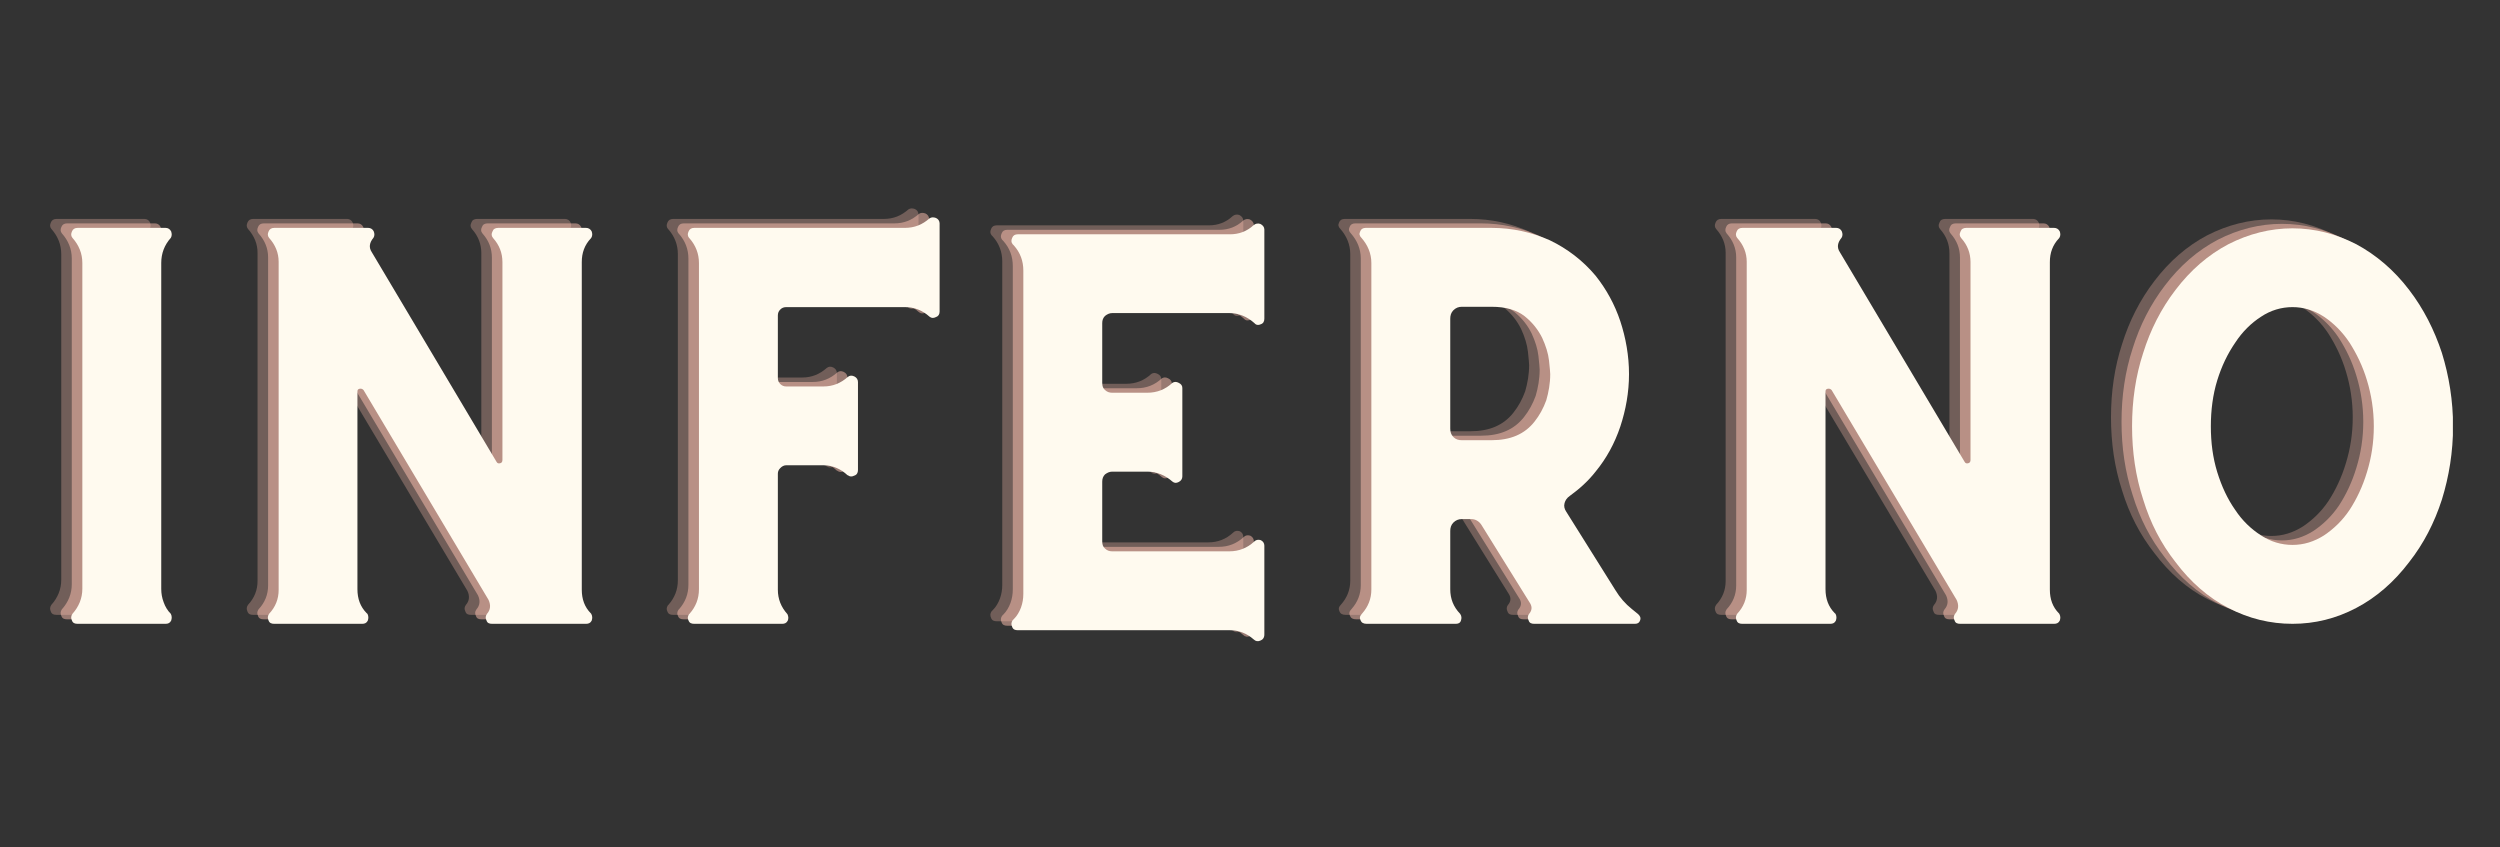 <svg xmlns="http://www.w3.org/2000/svg" xmlns:xlink="http://www.w3.org/1999/xlink" width="118" zoomAndPan="magnify" viewBox="0 0 88.5 30" height="40" preserveAspectRatio="xMidYMid meet" version="1.0"><rect x="0" y="0" width="88.5" height="30" fill="#333333" stroke="none"/><defs><g/><clipPath id="a560565679"><path d="M 1.184 7 L 6 7 L 6 22 L 1.184 22 Z M 1.184 7 " clip-rule="nonzero"/></clipPath><clipPath id="786cfa09f9"><path d="M 74 7 L 86.832 7 L 86.832 22 L 74 22 Z M 74 7 " clip-rule="nonzero"/></clipPath><clipPath id="eeb0949026"><path d="M 75 7 L 86.832 7 L 86.832 22 L 75 22 Z M 75 7 " clip-rule="nonzero"/></clipPath><clipPath id="8b8a434720"><path d="M 75 8 L 86.832 8 L 86.832 23 L 75 23 Z M 75 8 " clip-rule="nonzero"/></clipPath></defs><g clip-path="url(#a560565679)"><g fill="#ffc1b2" fill-opacity="0.302"><g transform="translate(0.082, 21.766)"><g><path d="M 4.879 -1.242 L 4.879 -12.773 C 4.879 -13.113 4.992 -13.41 5.219 -13.664 C 5.258 -13.734 5.258 -13.805 5.23 -13.891 C 5.188 -13.973 5.117 -14.016 5.035 -14.016 L 1.918 -14.016 C 1.82 -14.016 1.75 -13.973 1.719 -13.891 C 1.68 -13.805 1.68 -13.734 1.734 -13.664 C 1.961 -13.41 2.086 -13.113 2.086 -12.773 L 2.086 -1.242 C 2.086 -0.902 1.961 -0.605 1.734 -0.352 C 1.68 -0.27 1.68 -0.199 1.719 -0.113 C 1.75 -0.027 1.82 0 1.918 0 L 5.035 0 C 5.117 0 5.188 -0.027 5.23 -0.113 C 5.258 -0.199 5.258 -0.27 5.219 -0.352 C 5.105 -0.465 5.02 -0.605 4.965 -0.762 C 4.906 -0.918 4.879 -1.07 4.879 -1.242 Z M 4.879 -1.242 "/></g></g></g></g><g fill="#ffc1b2" fill-opacity="0.302"><g transform="translate(7.043, 21.766)"><g><path d="M 13.141 -0.352 L 13.129 -0.367 C 12.902 -0.594 12.805 -0.875 12.805 -1.211 L 12.805 -12.805 C 12.805 -13.129 12.902 -13.41 13.129 -13.648 L 13.141 -13.664 C 13.184 -13.734 13.184 -13.805 13.156 -13.891 C 13.113 -13.973 13.043 -14.016 12.957 -14.016 L 9.844 -14.016 C 9.742 -14.016 9.672 -13.973 9.645 -13.891 C 9.602 -13.805 9.602 -13.734 9.66 -13.664 L 9.672 -13.648 C 9.883 -13.41 9.996 -13.129 9.996 -12.805 L 9.996 -5.797 C 9.996 -5.738 9.969 -5.695 9.914 -5.684 C 9.855 -5.668 9.812 -5.684 9.785 -5.738 L 5.371 -13.156 C 5.258 -13.324 5.289 -13.496 5.43 -13.664 C 5.473 -13.734 5.473 -13.805 5.441 -13.891 C 5.402 -13.973 5.328 -14.016 5.246 -14.016 L 4.863 -14.016 L 4.863 -14 L 4.863 -14.016 L 1.918 -14.016 C 1.82 -14.016 1.75 -13.973 1.719 -13.891 C 1.68 -13.805 1.68 -13.734 1.734 -13.664 C 1.961 -13.41 2.074 -13.129 2.074 -12.816 L 2.074 -1.199 C 2.074 -0.875 1.961 -0.594 1.734 -0.352 C 1.68 -0.27 1.68 -0.199 1.719 -0.113 C 1.75 -0.027 1.82 0 1.918 0 L 5.035 0 C 5.117 0 5.188 -0.027 5.23 -0.113 C 5.258 -0.199 5.258 -0.27 5.219 -0.352 L 5.188 -0.379 C 4.965 -0.605 4.863 -0.887 4.863 -1.227 L 4.863 -8.219 C 4.863 -8.277 4.879 -8.305 4.934 -8.32 C 4.992 -8.332 5.035 -8.32 5.078 -8.277 L 9.504 -0.848 C 9.59 -0.664 9.574 -0.492 9.449 -0.352 C 9.391 -0.27 9.391 -0.199 9.434 -0.113 C 9.461 -0.027 9.531 0 9.629 0 L 12.957 0 C 13.043 0 13.113 -0.027 13.156 -0.113 C 13.184 -0.199 13.184 -0.27 13.141 -0.352 Z M 13.141 -0.352 "/></g></g></g><g fill="#ffc1b2" fill-opacity="0.302"><g transform="translate(21.91, 21.766)"><g><path d="M 10.25 -14.355 C 9.996 -14.129 9.715 -14.016 9.375 -14.016 L 1.918 -14.016 C 1.82 -14.016 1.75 -13.973 1.719 -13.891 C 1.68 -13.805 1.68 -13.734 1.734 -13.664 L 1.75 -13.648 C 1.973 -13.395 2.086 -13.098 2.086 -12.773 L 2.086 -1.227 C 2.086 -0.887 1.973 -0.605 1.75 -0.352 L 1.734 -0.34 C 1.68 -0.254 1.68 -0.184 1.719 -0.113 C 1.75 -0.027 1.82 0 1.918 0 L 5.035 0 C 5.117 0 5.188 -0.027 5.23 -0.113 C 5.258 -0.184 5.258 -0.254 5.219 -0.34 C 4.992 -0.594 4.879 -0.875 4.879 -1.211 L 4.879 -5.316 C 4.879 -5.387 4.906 -5.457 4.965 -5.512 C 5.02 -5.57 5.09 -5.613 5.176 -5.613 L 6.484 -5.613 C 6.824 -5.613 7.105 -5.484 7.348 -5.258 L 7.359 -5.258 C 7.43 -5.203 7.5 -5.203 7.586 -5.246 C 7.672 -5.273 7.715 -5.344 7.715 -5.441 L 7.715 -8.559 C 7.715 -8.645 7.672 -8.715 7.586 -8.758 C 7.5 -8.797 7.43 -8.797 7.359 -8.742 C 7.105 -8.516 6.824 -8.402 6.484 -8.402 L 5.176 -8.402 C 5.09 -8.402 5.02 -8.434 4.965 -8.488 C 4.906 -8.547 4.879 -8.617 4.879 -8.699 L 4.879 -10.914 C 4.879 -11 4.906 -11.07 4.965 -11.125 C 5.02 -11.184 5.09 -11.211 5.176 -11.211 L 9.375 -11.211 C 9.715 -11.211 9.996 -11.098 10.25 -10.871 C 10.32 -10.816 10.391 -10.816 10.477 -10.859 C 10.562 -10.887 10.605 -10.957 10.605 -11.055 L 10.605 -14.172 C 10.605 -14.254 10.562 -14.328 10.477 -14.367 C 10.391 -14.398 10.32 -14.398 10.25 -14.355 Z M 10.25 -14.355 "/></g></g></g><g fill="#ffc1b2" fill-opacity="0.302"><g transform="translate(33.367, 21.766)"><g><path d="M 10.266 -14.113 C 10.027 -13.891 9.742 -13.789 9.434 -13.789 L 1.918 -13.789 C 1.82 -13.789 1.75 -13.75 1.719 -13.664 C 1.68 -13.578 1.68 -13.508 1.734 -13.438 L 1.777 -13.395 C 2.004 -13.141 2.113 -12.844 2.113 -12.508 L 2.113 -1.059 C 2.113 -0.887 2.086 -0.734 2.031 -0.578 C 1.973 -0.422 1.891 -0.281 1.777 -0.168 L 1.734 -0.125 C 1.68 -0.043 1.68 0.027 1.719 0.113 C 1.75 0.199 1.82 0.227 1.918 0.227 L 9.434 0.227 C 9.742 0.227 10.027 0.34 10.266 0.551 C 10.336 0.621 10.422 0.633 10.504 0.594 C 10.59 0.562 10.645 0.492 10.645 0.379 L 10.645 -2.766 C 10.645 -2.848 10.605 -2.918 10.52 -2.961 C 10.434 -2.988 10.352 -2.977 10.293 -2.918 C 10.039 -2.68 9.742 -2.566 9.406 -2.566 L 5.258 -2.566 C 5.16 -2.566 5.078 -2.594 5.004 -2.664 C 4.934 -2.723 4.906 -2.805 4.906 -2.918 L 4.906 -5.035 C 4.906 -5.133 4.934 -5.219 5.004 -5.289 C 5.078 -5.344 5.16 -5.387 5.258 -5.387 L 6.5 -5.387 C 6.84 -5.387 7.137 -5.258 7.391 -5.035 C 7.461 -4.977 7.531 -4.977 7.613 -5.02 C 7.699 -5.062 7.742 -5.133 7.742 -5.219 L 7.742 -8.348 C 7.742 -8.434 7.699 -8.488 7.613 -8.531 C 7.531 -8.574 7.461 -8.574 7.391 -8.531 C 7.137 -8.293 6.84 -8.18 6.5 -8.18 L 5.258 -8.18 C 5.16 -8.18 5.078 -8.207 5.004 -8.277 C 4.934 -8.332 4.906 -8.418 4.906 -8.531 L 4.906 -10.645 C 4.906 -10.746 4.934 -10.828 5.004 -10.898 C 5.078 -10.957 5.16 -11 5.258 -11 L 9.406 -11 C 9.742 -11 10.039 -10.871 10.293 -10.645 C 10.352 -10.574 10.434 -10.562 10.52 -10.605 C 10.605 -10.633 10.645 -10.703 10.645 -10.801 L 10.645 -13.961 C 10.645 -14.043 10.59 -14.113 10.504 -14.156 C 10.422 -14.184 10.336 -14.172 10.266 -14.113 Z M 10.266 -14.113 "/></g></g></g><g fill="#ffc1b2" fill-opacity="0.302"><g transform="translate(45.697, 21.766)"><g><path d="M 11.535 -0.352 L 11.324 -0.523 C 11.098 -0.703 10.898 -0.93 10.746 -1.184 L 8.996 -3.977 C 8.941 -4.062 8.91 -4.16 8.941 -4.273 C 8.969 -4.371 9.023 -4.457 9.125 -4.527 C 9.477 -4.781 9.785 -5.062 10.039 -5.387 C 10.422 -5.852 10.715 -6.387 10.914 -6.98 C 11.109 -7.57 11.223 -8.191 11.223 -8.84 C 11.223 -9.488 11.109 -10.125 10.914 -10.715 C 10.715 -11.309 10.422 -11.844 10.039 -12.324 C 9.59 -12.859 9.039 -13.281 8.418 -13.578 C 7.785 -13.859 7.094 -14.016 6.359 -14.016 L 1.902 -14.016 C 1.805 -14.016 1.734 -13.973 1.707 -13.891 C 1.664 -13.805 1.68 -13.734 1.75 -13.664 C 1.973 -13.41 2.102 -13.113 2.102 -12.773 L 2.102 -1.211 C 2.102 -0.887 1.988 -0.605 1.777 -0.367 C 1.691 -0.281 1.68 -0.211 1.719 -0.125 C 1.75 -0.043 1.82 0 1.934 0 L 5.09 0 C 5.176 0 5.246 -0.027 5.273 -0.113 C 5.301 -0.199 5.301 -0.27 5.246 -0.352 C 5.004 -0.605 4.895 -0.887 4.895 -1.227 L 4.895 -3.285 C 4.895 -3.398 4.922 -3.496 5.004 -3.582 C 5.09 -3.668 5.188 -3.707 5.301 -3.707 L 5.641 -3.707 C 5.781 -3.707 5.906 -3.637 5.992 -3.512 L 7.727 -0.719 C 7.797 -0.594 7.785 -0.48 7.699 -0.367 L 7.684 -0.352 C 7.629 -0.27 7.629 -0.199 7.672 -0.113 C 7.699 -0.027 7.77 0 7.867 0 L 11.438 0 C 11.535 0 11.59 -0.043 11.617 -0.125 C 11.648 -0.211 11.617 -0.281 11.535 -0.352 Z M 7.883 -7.164 C 7.531 -6.711 7.023 -6.5 6.359 -6.5 L 5.301 -6.5 C 5.188 -6.5 5.09 -6.527 5.004 -6.613 C 4.922 -6.699 4.895 -6.797 4.895 -6.91 L 4.895 -10.801 C 4.895 -10.914 4.922 -11.012 5.004 -11.098 C 5.09 -11.184 5.188 -11.223 5.301 -11.223 L 6.359 -11.223 C 6.867 -11.223 7.246 -11.109 7.531 -10.887 C 7.812 -10.66 8.008 -10.406 8.148 -10.125 C 8.277 -9.844 8.363 -9.574 8.391 -9.32 C 8.418 -9.066 8.434 -8.898 8.434 -8.84 C 8.434 -8.504 8.375 -8.191 8.293 -7.91 C 8.191 -7.629 8.051 -7.375 7.883 -7.164 Z M 7.883 -7.164 "/></g></g></g><g fill="#ffc1b2" fill-opacity="0.302"><g transform="translate(59.014, 21.766)"><g><path d="M 13.141 -0.352 L 13.129 -0.367 C 12.902 -0.594 12.805 -0.875 12.805 -1.211 L 12.805 -12.805 C 12.805 -13.129 12.902 -13.41 13.129 -13.648 L 13.141 -13.664 C 13.184 -13.734 13.184 -13.805 13.156 -13.891 C 13.113 -13.973 13.043 -14.016 12.957 -14.016 L 9.844 -14.016 C 9.742 -14.016 9.672 -13.973 9.645 -13.891 C 9.602 -13.805 9.602 -13.734 9.66 -13.664 L 9.672 -13.648 C 9.883 -13.41 9.996 -13.129 9.996 -12.805 L 9.996 -5.797 C 9.996 -5.738 9.969 -5.695 9.914 -5.684 C 9.855 -5.668 9.812 -5.684 9.785 -5.738 L 5.371 -13.156 C 5.258 -13.324 5.289 -13.496 5.43 -13.664 C 5.473 -13.734 5.473 -13.805 5.441 -13.891 C 5.402 -13.973 5.328 -14.016 5.246 -14.016 L 4.863 -14.016 L 4.863 -14 L 4.863 -14.016 L 1.918 -14.016 C 1.82 -14.016 1.75 -13.973 1.719 -13.891 C 1.68 -13.805 1.68 -13.734 1.734 -13.664 C 1.961 -13.41 2.074 -13.129 2.074 -12.816 L 2.074 -1.199 C 2.074 -0.875 1.961 -0.594 1.734 -0.352 C 1.68 -0.27 1.68 -0.199 1.719 -0.113 C 1.75 -0.027 1.82 0 1.918 0 L 5.035 0 C 5.117 0 5.188 -0.027 5.23 -0.113 C 5.258 -0.199 5.258 -0.27 5.219 -0.352 L 5.188 -0.379 C 4.965 -0.605 4.863 -0.887 4.863 -1.227 L 4.863 -8.219 C 4.863 -8.277 4.879 -8.305 4.934 -8.32 C 4.992 -8.332 5.035 -8.32 5.078 -8.277 L 9.504 -0.848 C 9.59 -0.664 9.574 -0.492 9.449 -0.352 C 9.391 -0.27 9.391 -0.199 9.434 -0.113 C 9.461 -0.027 9.531 0 9.629 0 L 12.957 0 C 13.043 0 13.113 -0.027 13.156 -0.113 C 13.184 -0.199 13.184 -0.27 13.141 -0.352 Z M 13.141 -0.352 "/></g></g></g><g clip-path="url(#786cfa09f9)"><g fill="#ffc1b2" fill-opacity="0.302"><g transform="translate(73.881, 21.766)"><g><path d="M 10.66 -11.816 C 10.125 -12.52 9.488 -13.059 8.785 -13.438 C 8.066 -13.805 7.316 -14 6.527 -14 C 5.738 -14 4.977 -13.805 4.258 -13.438 C 3.539 -13.059 2.918 -12.52 2.383 -11.816 C 1.875 -11.152 1.496 -10.406 1.242 -9.59 C 0.973 -8.77 0.848 -7.895 0.848 -6.992 C 0.848 -6.09 0.973 -5.219 1.242 -4.398 C 1.496 -3.566 1.875 -2.836 2.383 -2.188 C 2.918 -1.48 3.539 -0.93 4.258 -0.562 C 4.977 -0.184 5.738 0 6.527 0 C 7.316 0 8.066 -0.184 8.785 -0.562 C 9.488 -0.93 10.125 -1.48 10.66 -2.188 C 11.168 -2.836 11.547 -3.566 11.816 -4.398 C 12.07 -5.219 12.211 -6.09 12.211 -6.992 C 12.211 -7.895 12.07 -8.77 11.816 -9.59 C 11.547 -10.406 11.168 -11.152 10.66 -11.816 Z M 6.527 -2.793 C 6.133 -2.793 5.754 -2.906 5.414 -3.129 C 5.062 -3.355 4.75 -3.652 4.5 -4.031 C 4.23 -4.414 4.02 -4.863 3.863 -5.371 C 3.707 -5.879 3.637 -6.414 3.637 -6.992 C 3.637 -7.559 3.707 -8.109 3.863 -8.617 C 4.02 -9.125 4.23 -9.559 4.5 -9.953 C 4.75 -10.336 5.062 -10.645 5.414 -10.871 C 5.754 -11.098 6.133 -11.211 6.527 -11.211 C 6.922 -11.211 7.289 -11.098 7.641 -10.871 C 7.98 -10.645 8.293 -10.336 8.547 -9.953 C 8.797 -9.559 9.012 -9.125 9.164 -8.617 C 9.32 -8.109 9.406 -7.559 9.406 -6.992 C 9.406 -6.414 9.32 -5.879 9.164 -5.371 C 9.012 -4.863 8.797 -4.414 8.547 -4.031 C 8.293 -3.652 7.98 -3.355 7.641 -3.129 C 7.289 -2.906 6.922 -2.793 6.527 -2.793 Z M 6.527 -2.793 "/></g></g></g></g><g fill="#ffc1b2" fill-opacity="0.502"><g transform="translate(0.455, 21.924)"><g><path d="M 4.879 -1.242 L 4.879 -12.773 C 4.879 -13.113 4.992 -13.41 5.219 -13.664 C 5.258 -13.734 5.258 -13.805 5.23 -13.891 C 5.188 -13.973 5.117 -14.016 5.035 -14.016 L 1.918 -14.016 C 1.82 -14.016 1.75 -13.973 1.719 -13.891 C 1.68 -13.805 1.68 -13.734 1.734 -13.664 C 1.961 -13.41 2.086 -13.113 2.086 -12.773 L 2.086 -1.242 C 2.086 -0.902 1.961 -0.605 1.734 -0.352 C 1.68 -0.27 1.68 -0.199 1.719 -0.113 C 1.75 -0.027 1.82 0 1.918 0 L 5.035 0 C 5.117 0 5.188 -0.027 5.23 -0.113 C 5.258 -0.199 5.258 -0.27 5.219 -0.352 C 5.105 -0.465 5.02 -0.605 4.965 -0.762 C 4.906 -0.918 4.879 -1.07 4.879 -1.242 Z M 4.879 -1.242 "/></g></g></g><g fill="#ffc1b2" fill-opacity="0.502"><g transform="translate(7.417, 21.924)"><g><path d="M 13.141 -0.352 L 13.129 -0.367 C 12.902 -0.594 12.805 -0.875 12.805 -1.211 L 12.805 -12.805 C 12.805 -13.129 12.902 -13.41 13.129 -13.648 L 13.141 -13.664 C 13.184 -13.734 13.184 -13.805 13.156 -13.891 C 13.113 -13.973 13.043 -14.016 12.957 -14.016 L 9.844 -14.016 C 9.742 -14.016 9.672 -13.973 9.645 -13.891 C 9.602 -13.805 9.602 -13.734 9.66 -13.664 L 9.672 -13.648 C 9.883 -13.41 9.996 -13.129 9.996 -12.805 L 9.996 -5.797 C 9.996 -5.738 9.969 -5.695 9.914 -5.684 C 9.855 -5.668 9.812 -5.684 9.785 -5.738 L 5.371 -13.156 C 5.258 -13.324 5.289 -13.496 5.43 -13.664 C 5.473 -13.734 5.473 -13.805 5.441 -13.891 C 5.402 -13.973 5.328 -14.016 5.246 -14.016 L 4.863 -14.016 L 4.863 -14 L 4.863 -14.016 L 1.918 -14.016 C 1.82 -14.016 1.75 -13.973 1.719 -13.891 C 1.68 -13.805 1.68 -13.734 1.734 -13.664 C 1.961 -13.41 2.074 -13.129 2.074 -12.816 L 2.074 -1.199 C 2.074 -0.875 1.961 -0.594 1.734 -0.352 C 1.68 -0.27 1.68 -0.199 1.719 -0.113 C 1.75 -0.027 1.82 0 1.918 0 L 5.035 0 C 5.117 0 5.188 -0.027 5.23 -0.113 C 5.258 -0.199 5.258 -0.27 5.219 -0.352 L 5.188 -0.379 C 4.965 -0.605 4.863 -0.887 4.863 -1.227 L 4.863 -8.219 C 4.863 -8.277 4.879 -8.305 4.934 -8.32 C 4.992 -8.332 5.035 -8.32 5.078 -8.277 L 9.504 -0.848 C 9.59 -0.664 9.574 -0.492 9.449 -0.352 C 9.391 -0.27 9.391 -0.199 9.434 -0.113 C 9.461 -0.027 9.531 0 9.629 0 L 12.957 0 C 13.043 0 13.113 -0.027 13.156 -0.113 C 13.184 -0.199 13.184 -0.27 13.141 -0.352 Z M 13.141 -0.352 "/></g></g></g><g fill="#ffc1b2" fill-opacity="0.502"><g transform="translate(22.284, 21.924)"><g><path d="M 10.25 -14.355 C 9.996 -14.129 9.715 -14.016 9.375 -14.016 L 1.918 -14.016 C 1.82 -14.016 1.75 -13.973 1.719 -13.891 C 1.68 -13.805 1.68 -13.734 1.734 -13.664 L 1.75 -13.648 C 1.973 -13.395 2.086 -13.098 2.086 -12.773 L 2.086 -1.227 C 2.086 -0.887 1.973 -0.605 1.75 -0.352 L 1.734 -0.34 C 1.68 -0.254 1.68 -0.184 1.719 -0.113 C 1.75 -0.027 1.82 0 1.918 0 L 5.035 0 C 5.117 0 5.188 -0.027 5.23 -0.113 C 5.258 -0.184 5.258 -0.254 5.219 -0.34 C 4.992 -0.594 4.879 -0.875 4.879 -1.211 L 4.879 -5.316 C 4.879 -5.387 4.906 -5.457 4.965 -5.512 C 5.02 -5.57 5.09 -5.613 5.176 -5.613 L 6.484 -5.613 C 6.824 -5.613 7.105 -5.484 7.348 -5.258 L 7.359 -5.258 C 7.43 -5.203 7.5 -5.203 7.586 -5.246 C 7.672 -5.273 7.715 -5.344 7.715 -5.441 L 7.715 -8.559 C 7.715 -8.645 7.672 -8.715 7.586 -8.758 C 7.5 -8.797 7.43 -8.797 7.359 -8.742 C 7.105 -8.516 6.824 -8.402 6.484 -8.402 L 5.176 -8.402 C 5.09 -8.402 5.02 -8.434 4.965 -8.488 C 4.906 -8.547 4.879 -8.617 4.879 -8.699 L 4.879 -10.914 C 4.879 -11 4.906 -11.07 4.965 -11.125 C 5.02 -11.184 5.09 -11.211 5.176 -11.211 L 9.375 -11.211 C 9.715 -11.211 9.996 -11.098 10.25 -10.871 C 10.32 -10.816 10.391 -10.816 10.477 -10.859 C 10.562 -10.887 10.605 -10.957 10.605 -11.055 L 10.605 -14.172 C 10.605 -14.254 10.562 -14.328 10.477 -14.367 C 10.391 -14.398 10.32 -14.398 10.25 -14.355 Z M 10.25 -14.355 "/></g></g></g><g fill="#ffc1b2" fill-opacity="0.502"><g transform="translate(33.74, 21.924)"><g><path d="M 10.266 -14.113 C 10.027 -13.891 9.742 -13.789 9.434 -13.789 L 1.918 -13.789 C 1.82 -13.789 1.75 -13.75 1.719 -13.664 C 1.68 -13.578 1.68 -13.508 1.734 -13.438 L 1.777 -13.395 C 2.004 -13.141 2.113 -12.844 2.113 -12.508 L 2.113 -1.059 C 2.113 -0.887 2.086 -0.734 2.031 -0.578 C 1.973 -0.422 1.891 -0.281 1.777 -0.168 L 1.734 -0.125 C 1.68 -0.043 1.68 0.027 1.719 0.113 C 1.75 0.199 1.82 0.227 1.918 0.227 L 9.434 0.227 C 9.742 0.227 10.027 0.34 10.266 0.551 C 10.336 0.621 10.422 0.633 10.504 0.594 C 10.59 0.562 10.645 0.492 10.645 0.379 L 10.645 -2.766 C 10.645 -2.848 10.605 -2.918 10.52 -2.961 C 10.434 -2.988 10.352 -2.977 10.293 -2.918 C 10.039 -2.68 9.742 -2.566 9.406 -2.566 L 5.258 -2.566 C 5.16 -2.566 5.078 -2.594 5.004 -2.664 C 4.934 -2.723 4.906 -2.805 4.906 -2.918 L 4.906 -5.035 C 4.906 -5.133 4.934 -5.219 5.004 -5.289 C 5.078 -5.344 5.16 -5.387 5.258 -5.387 L 6.5 -5.387 C 6.84 -5.387 7.137 -5.258 7.391 -5.035 C 7.461 -4.977 7.531 -4.977 7.613 -5.02 C 7.699 -5.062 7.742 -5.133 7.742 -5.219 L 7.742 -8.348 C 7.742 -8.434 7.699 -8.488 7.613 -8.531 C 7.531 -8.574 7.461 -8.574 7.391 -8.531 C 7.137 -8.293 6.84 -8.18 6.5 -8.18 L 5.258 -8.18 C 5.16 -8.18 5.078 -8.207 5.004 -8.277 C 4.934 -8.332 4.906 -8.418 4.906 -8.531 L 4.906 -10.645 C 4.906 -10.746 4.934 -10.828 5.004 -10.898 C 5.078 -10.957 5.16 -11 5.258 -11 L 9.406 -11 C 9.742 -11 10.039 -10.871 10.293 -10.645 C 10.352 -10.574 10.434 -10.562 10.52 -10.605 C 10.605 -10.633 10.645 -10.703 10.645 -10.801 L 10.645 -13.961 C 10.645 -14.043 10.59 -14.113 10.504 -14.156 C 10.422 -14.184 10.336 -14.172 10.266 -14.113 Z M 10.266 -14.113 "/></g></g></g><g fill="#ffc1b2" fill-opacity="0.502"><g transform="translate(46.07, 21.924)"><g><path d="M 11.535 -0.352 L 11.324 -0.523 C 11.098 -0.703 10.898 -0.93 10.746 -1.184 L 8.996 -3.977 C 8.941 -4.062 8.91 -4.16 8.941 -4.273 C 8.969 -4.371 9.023 -4.457 9.125 -4.527 C 9.477 -4.781 9.785 -5.062 10.039 -5.387 C 10.422 -5.852 10.715 -6.387 10.914 -6.98 C 11.109 -7.57 11.223 -8.191 11.223 -8.84 C 11.223 -9.488 11.109 -10.125 10.914 -10.715 C 10.715 -11.309 10.422 -11.844 10.039 -12.324 C 9.59 -12.859 9.039 -13.281 8.418 -13.578 C 7.785 -13.859 7.094 -14.016 6.359 -14.016 L 1.902 -14.016 C 1.805 -14.016 1.734 -13.973 1.707 -13.891 C 1.664 -13.805 1.68 -13.734 1.75 -13.664 C 1.973 -13.41 2.102 -13.113 2.102 -12.773 L 2.102 -1.211 C 2.102 -0.887 1.988 -0.605 1.777 -0.367 C 1.691 -0.281 1.68 -0.211 1.719 -0.125 C 1.75 -0.043 1.82 0 1.934 0 L 5.09 0 C 5.176 0 5.246 -0.027 5.273 -0.113 C 5.301 -0.199 5.301 -0.27 5.246 -0.352 C 5.004 -0.605 4.895 -0.887 4.895 -1.227 L 4.895 -3.285 C 4.895 -3.398 4.922 -3.496 5.004 -3.582 C 5.09 -3.668 5.188 -3.707 5.301 -3.707 L 5.641 -3.707 C 5.781 -3.707 5.906 -3.637 5.992 -3.512 L 7.727 -0.719 C 7.797 -0.594 7.785 -0.48 7.699 -0.367 L 7.684 -0.352 C 7.629 -0.27 7.629 -0.199 7.672 -0.113 C 7.699 -0.027 7.77 0 7.867 0 L 11.438 0 C 11.535 0 11.59 -0.043 11.617 -0.125 C 11.648 -0.211 11.617 -0.281 11.535 -0.352 Z M 7.883 -7.164 C 7.531 -6.711 7.023 -6.5 6.359 -6.5 L 5.301 -6.5 C 5.188 -6.5 5.09 -6.527 5.004 -6.613 C 4.922 -6.699 4.895 -6.797 4.895 -6.91 L 4.895 -10.801 C 4.895 -10.914 4.922 -11.012 5.004 -11.098 C 5.09 -11.184 5.188 -11.223 5.301 -11.223 L 6.359 -11.223 C 6.867 -11.223 7.246 -11.109 7.531 -10.887 C 7.812 -10.66 8.008 -10.406 8.148 -10.125 C 8.277 -9.844 8.363 -9.574 8.391 -9.32 C 8.418 -9.066 8.434 -8.898 8.434 -8.84 C 8.434 -8.504 8.375 -8.191 8.293 -7.91 C 8.191 -7.629 8.051 -7.375 7.883 -7.164 Z M 7.883 -7.164 "/></g></g></g><g fill="#ffc1b2" fill-opacity="0.502"><g transform="translate(59.387, 21.924)"><g><path d="M 13.141 -0.352 L 13.129 -0.367 C 12.902 -0.594 12.805 -0.875 12.805 -1.211 L 12.805 -12.805 C 12.805 -13.129 12.902 -13.41 13.129 -13.648 L 13.141 -13.664 C 13.184 -13.734 13.184 -13.805 13.156 -13.891 C 13.113 -13.973 13.043 -14.016 12.957 -14.016 L 9.844 -14.016 C 9.742 -14.016 9.672 -13.973 9.645 -13.891 C 9.602 -13.805 9.602 -13.734 9.66 -13.664 L 9.672 -13.648 C 9.883 -13.41 9.996 -13.129 9.996 -12.805 L 9.996 -5.797 C 9.996 -5.738 9.969 -5.695 9.914 -5.684 C 9.855 -5.668 9.812 -5.684 9.785 -5.738 L 5.371 -13.156 C 5.258 -13.324 5.289 -13.496 5.43 -13.664 C 5.473 -13.734 5.473 -13.805 5.441 -13.891 C 5.402 -13.973 5.328 -14.016 5.246 -14.016 L 4.863 -14.016 L 4.863 -14 L 4.863 -14.016 L 1.918 -14.016 C 1.82 -14.016 1.75 -13.973 1.719 -13.891 C 1.68 -13.805 1.68 -13.734 1.734 -13.664 C 1.961 -13.41 2.074 -13.129 2.074 -12.816 L 2.074 -1.199 C 2.074 -0.875 1.961 -0.594 1.734 -0.352 C 1.68 -0.27 1.68 -0.199 1.719 -0.113 C 1.75 -0.027 1.82 0 1.918 0 L 5.035 0 C 5.117 0 5.188 -0.027 5.23 -0.113 C 5.258 -0.199 5.258 -0.27 5.219 -0.352 L 5.188 -0.379 C 4.965 -0.605 4.863 -0.887 4.863 -1.227 L 4.863 -8.219 C 4.863 -8.277 4.879 -8.305 4.934 -8.32 C 4.992 -8.332 5.035 -8.32 5.078 -8.277 L 9.504 -0.848 C 9.59 -0.664 9.574 -0.492 9.449 -0.352 C 9.391 -0.27 9.391 -0.199 9.434 -0.113 C 9.461 -0.027 9.531 0 9.629 0 L 12.957 0 C 13.043 0 13.113 -0.027 13.156 -0.113 C 13.184 -0.199 13.184 -0.27 13.141 -0.352 Z M 13.141 -0.352 "/></g></g></g><g clip-path="url(#eeb0949026)"><g fill="#ffc1b2" fill-opacity="0.502"><g transform="translate(74.254, 21.924)"><g><path d="M 10.66 -11.816 C 10.125 -12.52 9.488 -13.059 8.785 -13.438 C 8.066 -13.805 7.316 -14 6.527 -14 C 5.738 -14 4.977 -13.805 4.258 -13.438 C 3.539 -13.059 2.918 -12.52 2.383 -11.816 C 1.875 -11.152 1.496 -10.406 1.242 -9.59 C 0.973 -8.77 0.848 -7.895 0.848 -6.992 C 0.848 -6.09 0.973 -5.219 1.242 -4.398 C 1.496 -3.566 1.875 -2.836 2.383 -2.188 C 2.918 -1.48 3.539 -0.93 4.258 -0.562 C 4.977 -0.184 5.738 0 6.527 0 C 7.316 0 8.066 -0.184 8.785 -0.562 C 9.488 -0.93 10.125 -1.48 10.66 -2.188 C 11.168 -2.836 11.547 -3.566 11.816 -4.398 C 12.07 -5.219 12.211 -6.09 12.211 -6.992 C 12.211 -7.895 12.07 -8.77 11.816 -9.59 C 11.547 -10.406 11.168 -11.152 10.66 -11.816 Z M 6.527 -2.793 C 6.133 -2.793 5.754 -2.906 5.414 -3.129 C 5.062 -3.355 4.75 -3.652 4.5 -4.031 C 4.23 -4.414 4.02 -4.863 3.863 -5.371 C 3.707 -5.879 3.637 -6.414 3.637 -6.992 C 3.637 -7.559 3.707 -8.109 3.863 -8.617 C 4.02 -9.125 4.23 -9.559 4.5 -9.953 C 4.75 -10.336 5.062 -10.645 5.414 -10.871 C 5.754 -11.098 6.133 -11.211 6.527 -11.211 C 6.922 -11.211 7.289 -11.098 7.641 -10.871 C 7.98 -10.645 8.293 -10.336 8.547 -9.953 C 8.797 -9.559 9.012 -9.125 9.164 -8.617 C 9.32 -8.109 9.406 -7.559 9.406 -6.992 C 9.406 -6.414 9.32 -5.879 9.164 -5.371 C 9.012 -4.863 8.797 -4.414 8.547 -4.031 C 8.293 -3.652 7.98 -3.355 7.641 -3.129 C 7.289 -2.906 6.922 -2.793 6.527 -2.793 Z M 6.527 -2.793 "/></g></g></g></g><g fill="#fffaef" fill-opacity="1"><g transform="translate(0.829, 22.083)"><g><path d="M 4.879 -1.242 L 4.879 -12.773 C 4.879 -13.113 4.992 -13.41 5.219 -13.664 C 5.258 -13.734 5.258 -13.805 5.23 -13.891 C 5.188 -13.973 5.117 -14.016 5.035 -14.016 L 1.918 -14.016 C 1.82 -14.016 1.75 -13.973 1.719 -13.891 C 1.68 -13.805 1.68 -13.734 1.734 -13.664 C 1.961 -13.41 2.086 -13.113 2.086 -12.773 L 2.086 -1.242 C 2.086 -0.902 1.961 -0.605 1.734 -0.352 C 1.68 -0.27 1.68 -0.199 1.719 -0.113 C 1.75 -0.027 1.82 0 1.918 0 L 5.035 0 C 5.117 0 5.188 -0.027 5.23 -0.113 C 5.258 -0.199 5.258 -0.27 5.219 -0.352 C 5.105 -0.465 5.02 -0.605 4.965 -0.762 C 4.906 -0.918 4.879 -1.07 4.879 -1.242 Z M 4.879 -1.242 "/></g></g></g><g fill="#fffaef" fill-opacity="1"><g transform="translate(7.79, 22.083)"><g><path d="M 13.141 -0.352 L 13.129 -0.367 C 12.902 -0.594 12.805 -0.875 12.805 -1.211 L 12.805 -12.805 C 12.805 -13.129 12.902 -13.41 13.129 -13.648 L 13.141 -13.664 C 13.184 -13.734 13.184 -13.805 13.156 -13.891 C 13.113 -13.973 13.043 -14.016 12.957 -14.016 L 9.844 -14.016 C 9.742 -14.016 9.672 -13.973 9.645 -13.891 C 9.602 -13.805 9.602 -13.734 9.66 -13.664 L 9.672 -13.648 C 9.883 -13.41 9.996 -13.129 9.996 -12.805 L 9.996 -5.797 C 9.996 -5.738 9.969 -5.695 9.914 -5.684 C 9.855 -5.668 9.812 -5.684 9.785 -5.738 L 5.371 -13.156 C 5.258 -13.324 5.289 -13.496 5.43 -13.664 C 5.473 -13.734 5.473 -13.805 5.441 -13.891 C 5.402 -13.973 5.328 -14.016 5.246 -14.016 L 4.863 -14.016 L 4.863 -14 L 4.863 -14.016 L 1.918 -14.016 C 1.82 -14.016 1.75 -13.973 1.719 -13.891 C 1.68 -13.805 1.68 -13.734 1.734 -13.664 C 1.961 -13.41 2.074 -13.129 2.074 -12.816 L 2.074 -1.199 C 2.074 -0.875 1.961 -0.594 1.734 -0.352 C 1.68 -0.27 1.68 -0.199 1.719 -0.113 C 1.75 -0.027 1.82 0 1.918 0 L 5.035 0 C 5.117 0 5.188 -0.027 5.23 -0.113 C 5.258 -0.199 5.258 -0.27 5.219 -0.352 L 5.188 -0.379 C 4.965 -0.605 4.863 -0.887 4.863 -1.227 L 4.863 -8.219 C 4.863 -8.277 4.879 -8.305 4.934 -8.32 C 4.992 -8.332 5.035 -8.32 5.078 -8.277 L 9.504 -0.848 C 9.59 -0.664 9.574 -0.492 9.449 -0.352 C 9.391 -0.27 9.391 -0.199 9.434 -0.113 C 9.461 -0.027 9.531 0 9.629 0 L 12.957 0 C 13.043 0 13.113 -0.027 13.156 -0.113 C 13.184 -0.199 13.184 -0.27 13.141 -0.352 Z M 13.141 -0.352 "/></g></g></g><g fill="#fffaef" fill-opacity="1"><g transform="translate(22.657, 22.083)"><g><path d="M 10.25 -14.355 C 9.996 -14.129 9.715 -14.016 9.375 -14.016 L 1.918 -14.016 C 1.82 -14.016 1.75 -13.973 1.719 -13.891 C 1.68 -13.805 1.68 -13.734 1.734 -13.664 L 1.75 -13.648 C 1.973 -13.395 2.086 -13.098 2.086 -12.773 L 2.086 -1.227 C 2.086 -0.887 1.973 -0.605 1.75 -0.352 L 1.734 -0.34 C 1.68 -0.254 1.68 -0.184 1.719 -0.113 C 1.75 -0.027 1.82 0 1.918 0 L 5.035 0 C 5.117 0 5.188 -0.027 5.23 -0.113 C 5.258 -0.184 5.258 -0.254 5.219 -0.34 C 4.992 -0.594 4.879 -0.875 4.879 -1.211 L 4.879 -5.316 C 4.879 -5.387 4.906 -5.457 4.965 -5.512 C 5.02 -5.57 5.09 -5.613 5.176 -5.613 L 6.484 -5.613 C 6.824 -5.613 7.105 -5.484 7.348 -5.258 L 7.359 -5.258 C 7.43 -5.203 7.5 -5.203 7.586 -5.246 C 7.672 -5.273 7.715 -5.344 7.715 -5.441 L 7.715 -8.559 C 7.715 -8.645 7.672 -8.715 7.586 -8.758 C 7.5 -8.797 7.43 -8.797 7.359 -8.742 C 7.105 -8.516 6.824 -8.402 6.484 -8.402 L 5.176 -8.402 C 5.09 -8.402 5.02 -8.434 4.965 -8.488 C 4.906 -8.547 4.879 -8.617 4.879 -8.699 L 4.879 -10.914 C 4.879 -11 4.906 -11.07 4.965 -11.125 C 5.02 -11.184 5.09 -11.211 5.176 -11.211 L 9.375 -11.211 C 9.715 -11.211 9.996 -11.098 10.25 -10.871 C 10.32 -10.816 10.391 -10.816 10.477 -10.859 C 10.562 -10.887 10.605 -10.957 10.605 -11.055 L 10.605 -14.172 C 10.605 -14.254 10.562 -14.328 10.477 -14.367 C 10.391 -14.398 10.32 -14.398 10.25 -14.355 Z M 10.25 -14.355 "/></g></g></g><g fill="#fffaef" fill-opacity="1"><g transform="translate(34.113, 22.083)"><g><path d="M 10.266 -14.113 C 10.027 -13.891 9.742 -13.789 9.434 -13.789 L 1.918 -13.789 C 1.82 -13.789 1.75 -13.75 1.719 -13.664 C 1.68 -13.578 1.68 -13.508 1.734 -13.438 L 1.777 -13.395 C 2.004 -13.141 2.113 -12.844 2.113 -12.508 L 2.113 -1.059 C 2.113 -0.887 2.086 -0.734 2.031 -0.578 C 1.973 -0.422 1.891 -0.281 1.777 -0.168 L 1.734 -0.125 C 1.68 -0.043 1.68 0.027 1.719 0.113 C 1.75 0.199 1.82 0.227 1.918 0.227 L 9.434 0.227 C 9.742 0.227 10.027 0.34 10.266 0.551 C 10.336 0.621 10.422 0.633 10.504 0.594 C 10.59 0.562 10.645 0.492 10.645 0.379 L 10.645 -2.766 C 10.645 -2.848 10.605 -2.918 10.52 -2.961 C 10.434 -2.988 10.352 -2.977 10.293 -2.918 C 10.039 -2.68 9.742 -2.566 9.406 -2.566 L 5.258 -2.566 C 5.16 -2.566 5.078 -2.594 5.004 -2.664 C 4.934 -2.723 4.906 -2.805 4.906 -2.918 L 4.906 -5.035 C 4.906 -5.133 4.934 -5.219 5.004 -5.289 C 5.078 -5.344 5.16 -5.387 5.258 -5.387 L 6.5 -5.387 C 6.84 -5.387 7.137 -5.258 7.391 -5.035 C 7.461 -4.977 7.531 -4.977 7.613 -5.02 C 7.699 -5.062 7.742 -5.133 7.742 -5.219 L 7.742 -8.348 C 7.742 -8.434 7.699 -8.488 7.613 -8.531 C 7.531 -8.574 7.461 -8.574 7.391 -8.531 C 7.137 -8.293 6.84 -8.18 6.5 -8.18 L 5.258 -8.18 C 5.16 -8.18 5.078 -8.207 5.004 -8.277 C 4.934 -8.332 4.906 -8.418 4.906 -8.531 L 4.906 -10.645 C 4.906 -10.746 4.934 -10.828 5.004 -10.898 C 5.078 -10.957 5.16 -11 5.258 -11 L 9.406 -11 C 9.742 -11 10.039 -10.871 10.293 -10.645 C 10.352 -10.574 10.434 -10.562 10.52 -10.605 C 10.605 -10.633 10.645 -10.703 10.645 -10.801 L 10.645 -13.961 C 10.645 -14.043 10.59 -14.113 10.504 -14.156 C 10.422 -14.184 10.336 -14.172 10.266 -14.113 Z M 10.266 -14.113 "/></g></g></g><g fill="#fffaef" fill-opacity="1"><g transform="translate(46.444, 22.083)"><g><path d="M 11.535 -0.352 L 11.324 -0.523 C 11.098 -0.703 10.898 -0.93 10.746 -1.184 L 8.996 -3.977 C 8.941 -4.062 8.91 -4.16 8.941 -4.273 C 8.969 -4.371 9.023 -4.457 9.125 -4.527 C 9.477 -4.781 9.785 -5.062 10.039 -5.387 C 10.422 -5.852 10.715 -6.387 10.914 -6.98 C 11.109 -7.57 11.223 -8.191 11.223 -8.84 C 11.223 -9.488 11.109 -10.125 10.914 -10.715 C 10.715 -11.309 10.422 -11.844 10.039 -12.324 C 9.59 -12.859 9.039 -13.281 8.418 -13.578 C 7.785 -13.859 7.094 -14.016 6.359 -14.016 L 1.902 -14.016 C 1.805 -14.016 1.734 -13.973 1.707 -13.891 C 1.664 -13.805 1.68 -13.734 1.75 -13.664 C 1.973 -13.41 2.102 -13.113 2.102 -12.773 L 2.102 -1.211 C 2.102 -0.887 1.988 -0.605 1.777 -0.367 C 1.691 -0.281 1.68 -0.211 1.719 -0.125 C 1.75 -0.043 1.82 0 1.934 0 L 5.09 0 C 5.176 0 5.246 -0.027 5.273 -0.113 C 5.301 -0.199 5.301 -0.27 5.246 -0.352 C 5.004 -0.605 4.895 -0.887 4.895 -1.227 L 4.895 -3.285 C 4.895 -3.398 4.922 -3.496 5.004 -3.582 C 5.09 -3.668 5.188 -3.707 5.301 -3.707 L 5.641 -3.707 C 5.781 -3.707 5.906 -3.637 5.992 -3.512 L 7.727 -0.719 C 7.797 -0.594 7.785 -0.48 7.699 -0.367 L 7.684 -0.352 C 7.629 -0.27 7.629 -0.199 7.672 -0.113 C 7.699 -0.027 7.77 0 7.867 0 L 11.438 0 C 11.535 0 11.59 -0.043 11.617 -0.125 C 11.648 -0.211 11.617 -0.281 11.535 -0.352 Z M 7.883 -7.164 C 7.531 -6.711 7.023 -6.5 6.359 -6.5 L 5.301 -6.5 C 5.188 -6.5 5.09 -6.527 5.004 -6.613 C 4.922 -6.699 4.895 -6.797 4.895 -6.91 L 4.895 -10.801 C 4.895 -10.914 4.922 -11.012 5.004 -11.098 C 5.09 -11.184 5.188 -11.223 5.301 -11.223 L 6.359 -11.223 C 6.867 -11.223 7.246 -11.109 7.531 -10.887 C 7.812 -10.66 8.008 -10.406 8.148 -10.125 C 8.277 -9.844 8.363 -9.574 8.391 -9.32 C 8.418 -9.066 8.434 -8.898 8.434 -8.84 C 8.434 -8.504 8.375 -8.191 8.293 -7.91 C 8.191 -7.629 8.051 -7.375 7.883 -7.164 Z M 7.883 -7.164 "/></g></g></g><g fill="#fffaef" fill-opacity="1"><g transform="translate(59.76, 22.083)"><g><path d="M 13.141 -0.352 L 13.129 -0.367 C 12.902 -0.594 12.805 -0.875 12.805 -1.211 L 12.805 -12.805 C 12.805 -13.129 12.902 -13.41 13.129 -13.648 L 13.141 -13.664 C 13.184 -13.734 13.184 -13.805 13.156 -13.891 C 13.113 -13.973 13.043 -14.016 12.957 -14.016 L 9.844 -14.016 C 9.742 -14.016 9.672 -13.973 9.645 -13.891 C 9.602 -13.805 9.602 -13.734 9.66 -13.664 L 9.672 -13.648 C 9.883 -13.41 9.996 -13.129 9.996 -12.805 L 9.996 -5.797 C 9.996 -5.738 9.969 -5.695 9.914 -5.684 C 9.855 -5.668 9.812 -5.684 9.785 -5.738 L 5.371 -13.156 C 5.258 -13.324 5.289 -13.496 5.43 -13.664 C 5.473 -13.734 5.473 -13.805 5.441 -13.891 C 5.402 -13.973 5.328 -14.016 5.246 -14.016 L 4.863 -14.016 L 4.863 -14 L 4.863 -14.016 L 1.918 -14.016 C 1.82 -14.016 1.75 -13.973 1.719 -13.891 C 1.68 -13.805 1.68 -13.734 1.734 -13.664 C 1.961 -13.41 2.074 -13.129 2.074 -12.816 L 2.074 -1.199 C 2.074 -0.875 1.961 -0.594 1.734 -0.352 C 1.68 -0.27 1.68 -0.199 1.719 -0.113 C 1.75 -0.027 1.82 0 1.918 0 L 5.035 0 C 5.117 0 5.188 -0.027 5.23 -0.113 C 5.258 -0.199 5.258 -0.27 5.219 -0.352 L 5.188 -0.379 C 4.965 -0.605 4.863 -0.887 4.863 -1.227 L 4.863 -8.219 C 4.863 -8.277 4.879 -8.305 4.934 -8.32 C 4.992 -8.332 5.035 -8.32 5.078 -8.277 L 9.504 -0.848 C 9.59 -0.664 9.574 -0.492 9.449 -0.352 C 9.391 -0.27 9.391 -0.199 9.434 -0.113 C 9.461 -0.027 9.531 0 9.629 0 L 12.957 0 C 13.043 0 13.113 -0.027 13.156 -0.113 C 13.184 -0.199 13.184 -0.27 13.141 -0.352 Z M 13.141 -0.352 "/></g></g></g><g clip-path="url(#8b8a434720)"><g fill="#fffaef" fill-opacity="1"><g transform="translate(74.627, 22.083)"><g><path d="M 10.66 -11.816 C 10.125 -12.52 9.488 -13.059 8.785 -13.438 C 8.066 -13.805 7.316 -14 6.527 -14 C 5.738 -14 4.977 -13.805 4.258 -13.438 C 3.539 -13.059 2.918 -12.52 2.383 -11.816 C 1.875 -11.152 1.496 -10.406 1.242 -9.59 C 0.973 -8.77 0.848 -7.895 0.848 -6.992 C 0.848 -6.09 0.973 -5.219 1.242 -4.398 C 1.496 -3.566 1.875 -2.836 2.383 -2.188 C 2.918 -1.48 3.539 -0.93 4.258 -0.562 C 4.977 -0.184 5.738 0 6.527 0 C 7.316 0 8.066 -0.184 8.785 -0.562 C 9.488 -0.93 10.125 -1.48 10.66 -2.188 C 11.168 -2.836 11.547 -3.566 11.816 -4.398 C 12.07 -5.219 12.211 -6.09 12.211 -6.992 C 12.211 -7.895 12.07 -8.77 11.816 -9.59 C 11.547 -10.406 11.168 -11.152 10.66 -11.816 Z M 6.527 -2.793 C 6.133 -2.793 5.754 -2.906 5.414 -3.129 C 5.062 -3.355 4.75 -3.652 4.5 -4.031 C 4.23 -4.414 4.02 -4.863 3.863 -5.371 C 3.707 -5.879 3.637 -6.414 3.637 -6.992 C 3.637 -7.559 3.707 -8.109 3.863 -8.617 C 4.02 -9.125 4.23 -9.559 4.5 -9.953 C 4.75 -10.336 5.062 -10.645 5.414 -10.871 C 5.754 -11.098 6.133 -11.211 6.527 -11.211 C 6.922 -11.211 7.289 -11.098 7.641 -10.871 C 7.98 -10.645 8.293 -10.336 8.547 -9.953 C 8.797 -9.559 9.012 -9.125 9.164 -8.617 C 9.32 -8.109 9.406 -7.559 9.406 -6.992 C 9.406 -6.414 9.32 -5.879 9.164 -5.371 C 9.012 -4.863 8.797 -4.414 8.547 -4.031 C 8.293 -3.652 7.98 -3.355 7.641 -3.129 C 7.289 -2.906 6.922 -2.793 6.527 -2.793 Z M 6.527 -2.793 "/></g></g></g></g></svg>